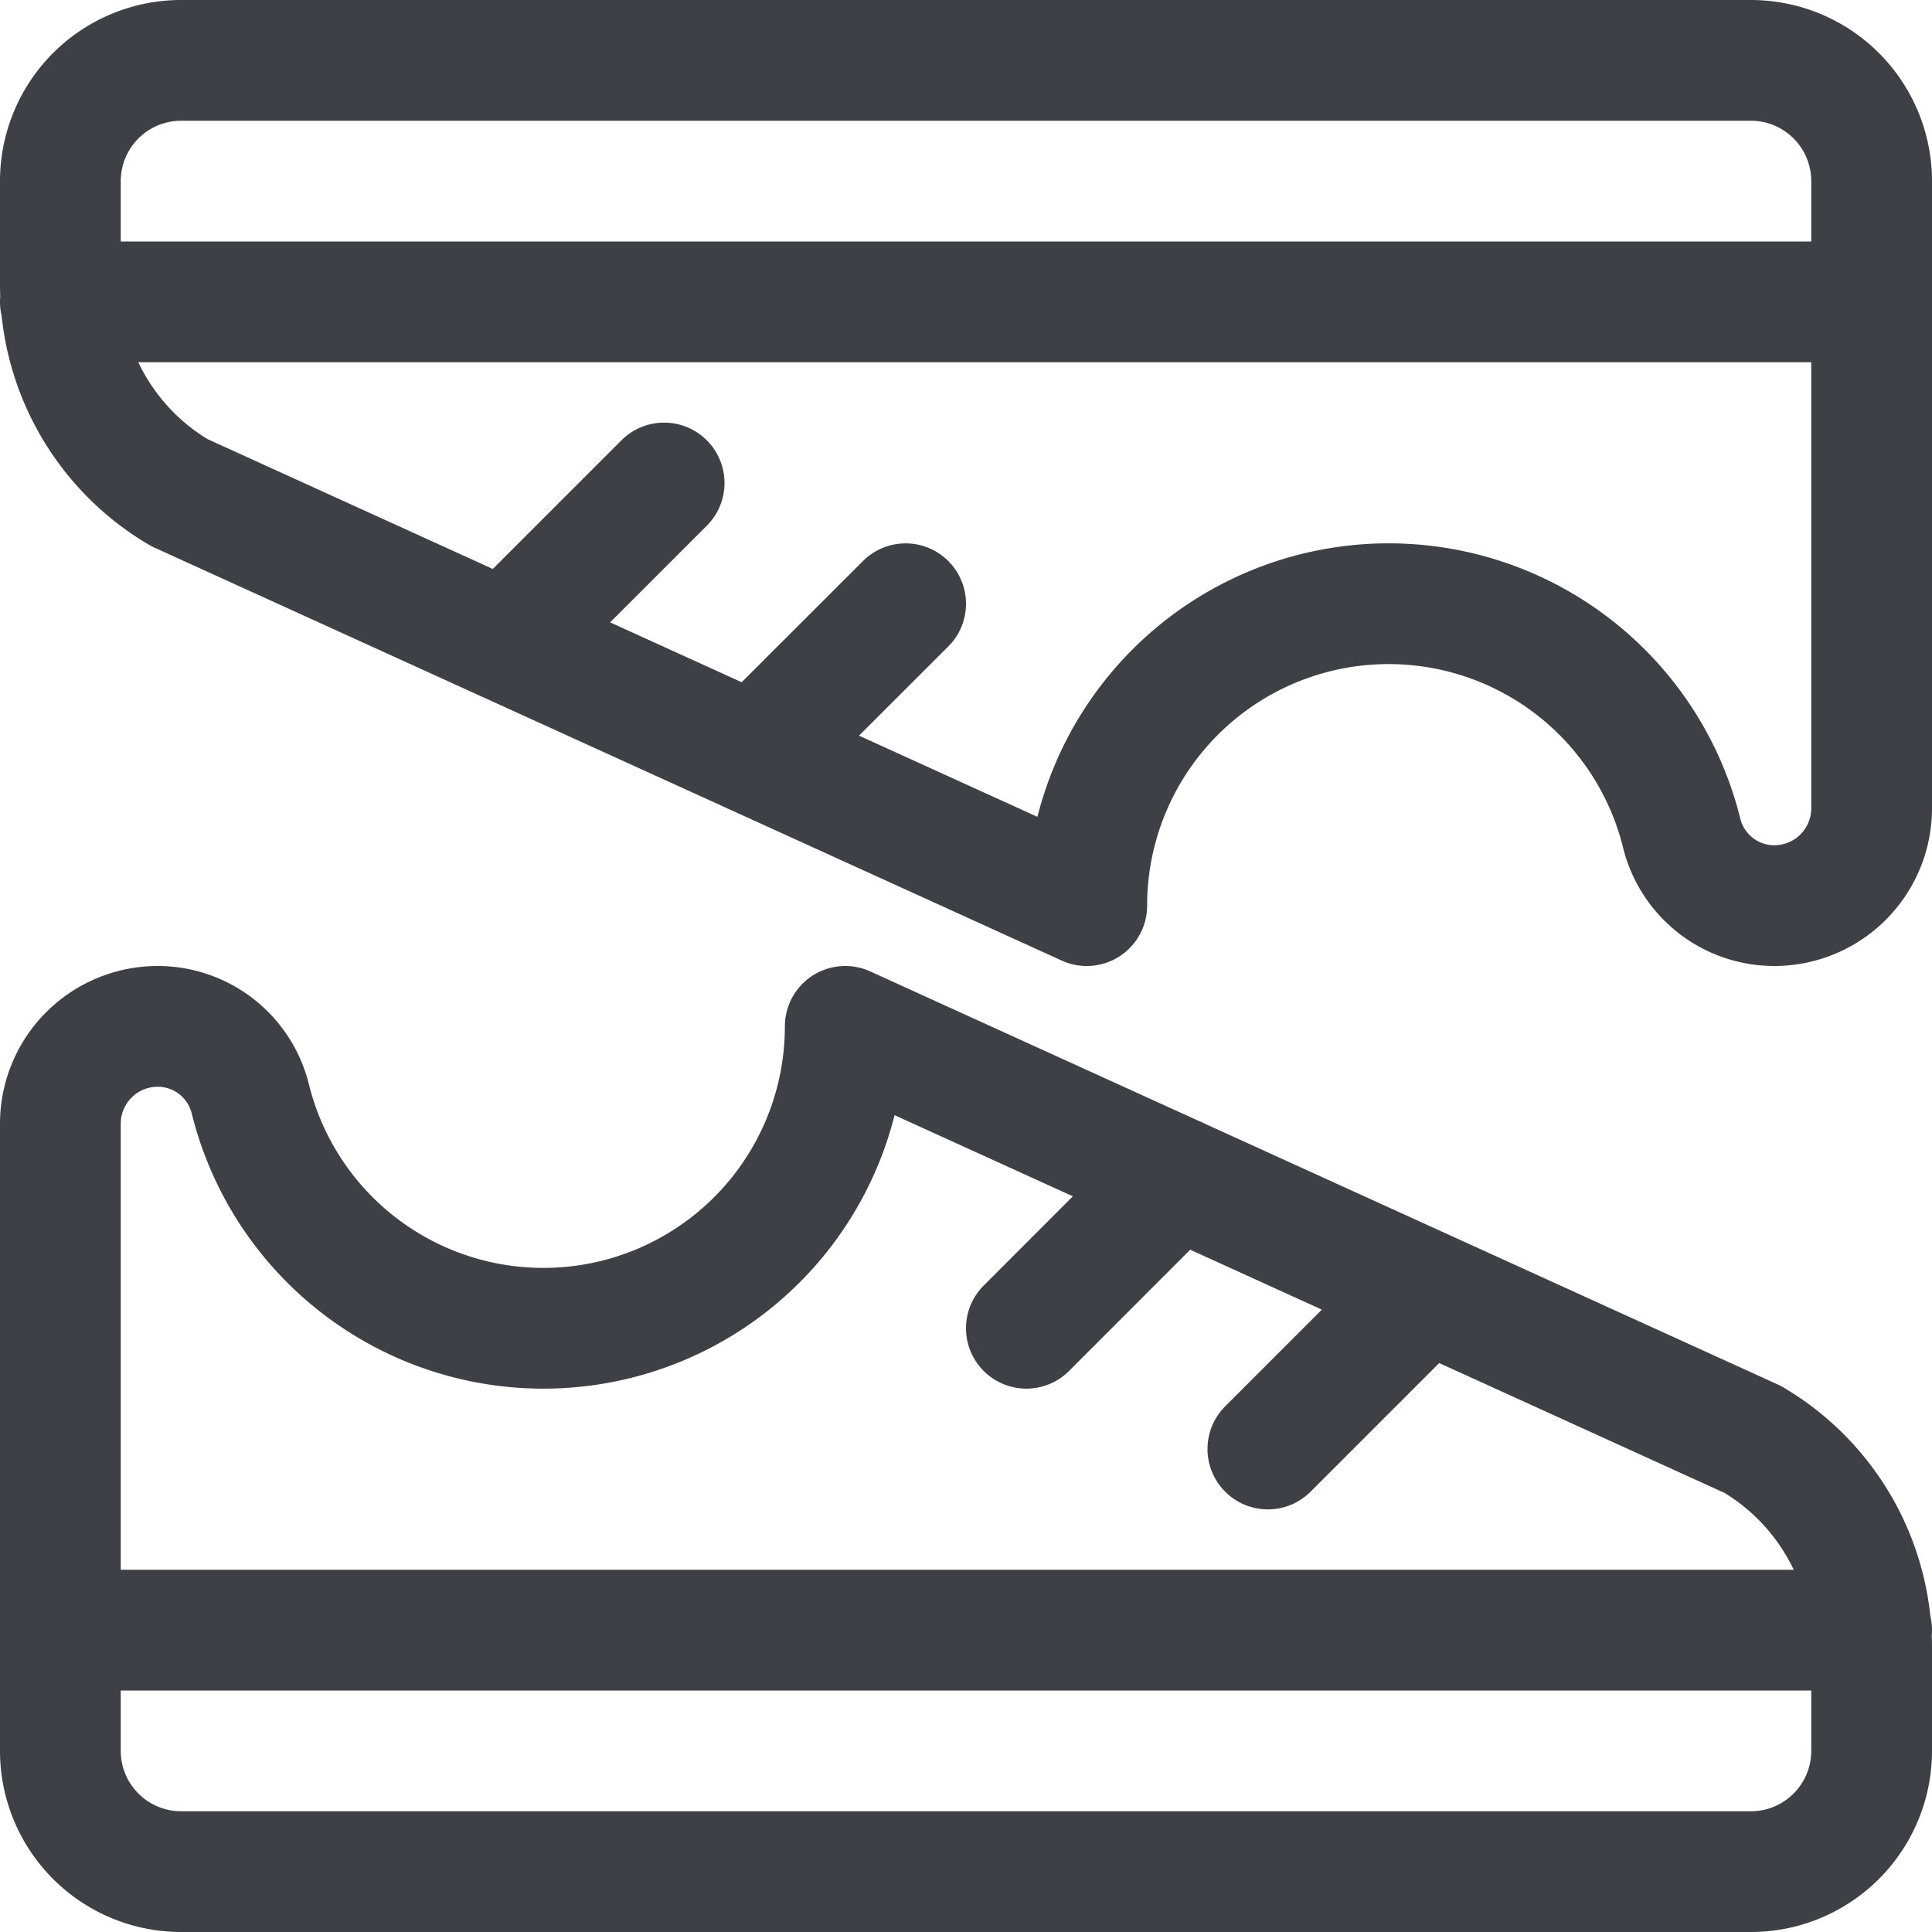 <svg xmlns="http://www.w3.org/2000/svg" viewBox="0 0 16 16" width="16" height="16" fill="none">
  <path stroke="#3F3F46" stroke-linecap="round" stroke-linejoin="round"
    d="M7 8.5a2.5 2.5 0 0 1-4.927.6.79.79 0 0 0-.767-.6.806.806 0 0 0-.806.806V14.5a1 1 0 0 0 1 1h13a1 1 0 0 0 1-1v-.856a2 2 0 0 0-.986-1.724L7 8.5ZM.5 13.5h15M8.5 11 9.749 9.75M10.5 12l1.31-1.31M9 7.5a2.5 2.5 0 0 1 4.927-.6.79.79 0 0 0 .767.6.806.806 0 0 0 .806-.806V1.5a1 1 0 0 0-1-1h-13a1 1 0 0 0-1 1v.856a2 2 0 0 0 .986 1.724L9 7.5ZM15.5 2.5H.5M7.5 5 6.25 6.249M5.5 4 4.19 5.31" />
</svg>